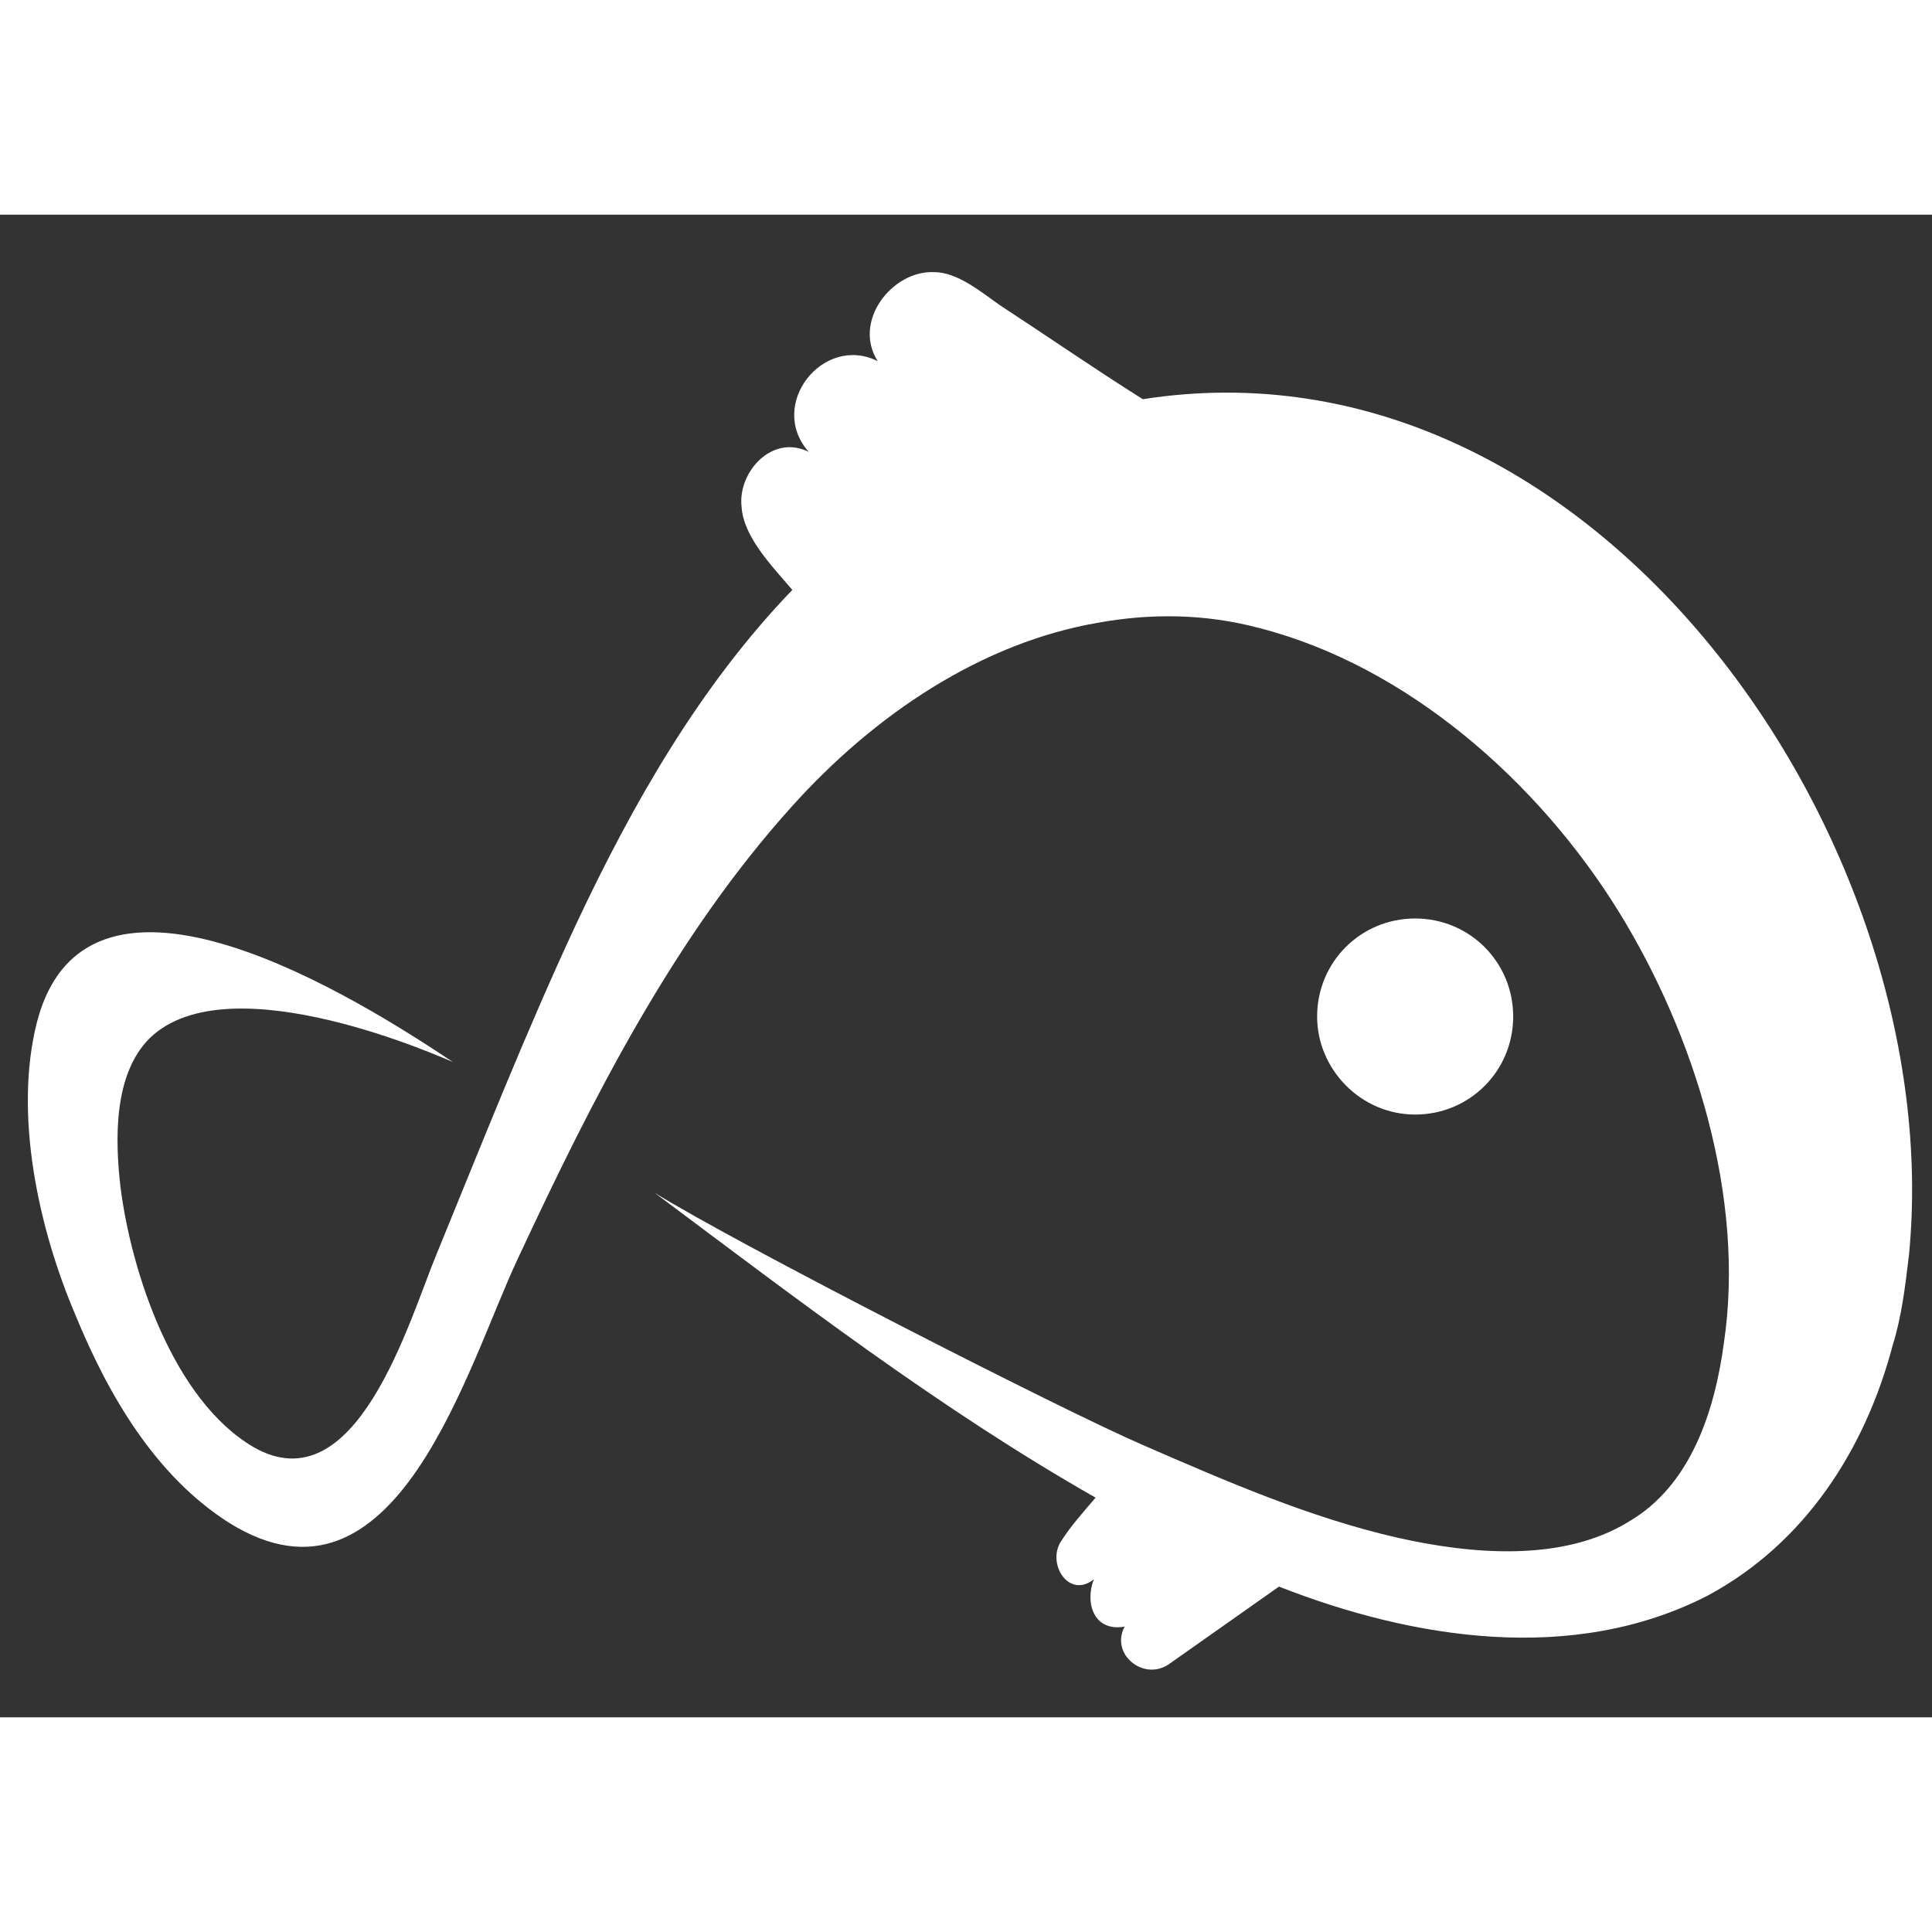 <svg width="56" height="56" viewBox="0 0 27 21" fill="none" xmlns="http://www.w3.org/2000/svg">
<rect x="0" y="0" width="27" height="21" fill="#333333" stroke="none"/>
<path d="M18.407 11.206C18.407 10.445 19.016 9.836 19.777 9.836C20.538 9.836 21.147 10.445 21.147 11.206C21.147 11.967 20.538 12.576 19.777 12.576C19.016 12.576 18.407 11.942 18.407 11.206Z" fill="white"/>
<path d="M26.679 14.53C26.628 14.961 26.578 15.393 26.451 15.799C26.07 17.245 25.233 18.564 23.863 19.3C21.985 20.264 19.752 19.909 17.874 19.173C16.326 20.264 16.326 20.264 16.326 20.264C15.971 20.493 15.514 20.112 15.717 19.732C15.286 19.808 15.159 19.402 15.286 19.072C14.93 19.351 14.626 18.843 14.829 18.539C14.956 18.336 15.159 18.108 15.311 17.93C13.129 16.687 11.149 15.164 9.145 13.667C10.287 14.378 14.854 16.712 15.971 17.194C17.138 17.702 18.305 18.209 19.523 18.488C20.538 18.717 21.832 18.843 22.771 18.26C23.634 17.752 23.964 16.712 24.091 15.773C24.395 13.743 23.685 11.46 22.619 9.735C21.503 7.933 19.675 6.309 17.595 5.776C16.833 5.573 16.072 5.573 15.362 5.7C13.712 5.979 12.215 6.994 11.073 8.263C9.424 10.09 8.282 12.348 7.241 14.581C6.531 16.078 5.541 19.732 3.207 18.285C2.166 17.626 1.507 16.484 1.05 15.367C0.542 14.175 0.187 12.576 0.517 11.282C1.227 8.567 5.034 10.978 6.328 11.841C6.252 11.815 3.207 10.42 2.09 11.511C1.583 12.018 1.608 12.932 1.684 13.591C1.836 14.784 2.42 16.56 3.537 17.22C4.983 18.057 5.719 15.444 6.1 14.53C6.734 12.982 7.343 11.435 8.053 9.912C8.84 8.238 9.779 6.588 11.073 5.244C10.794 4.914 10.388 4.508 10.363 4.076C10.312 3.594 10.794 3.061 11.302 3.315C10.718 2.655 11.505 1.666 12.266 2.047C11.911 1.488 12.469 0.778 13.053 0.803C13.382 0.803 13.712 1.082 13.966 1.26C14.626 1.691 15.286 2.148 15.971 2.579C22.289 1.59 27.237 8.77 26.679 14.53Z" fill="white"/>
</svg>
